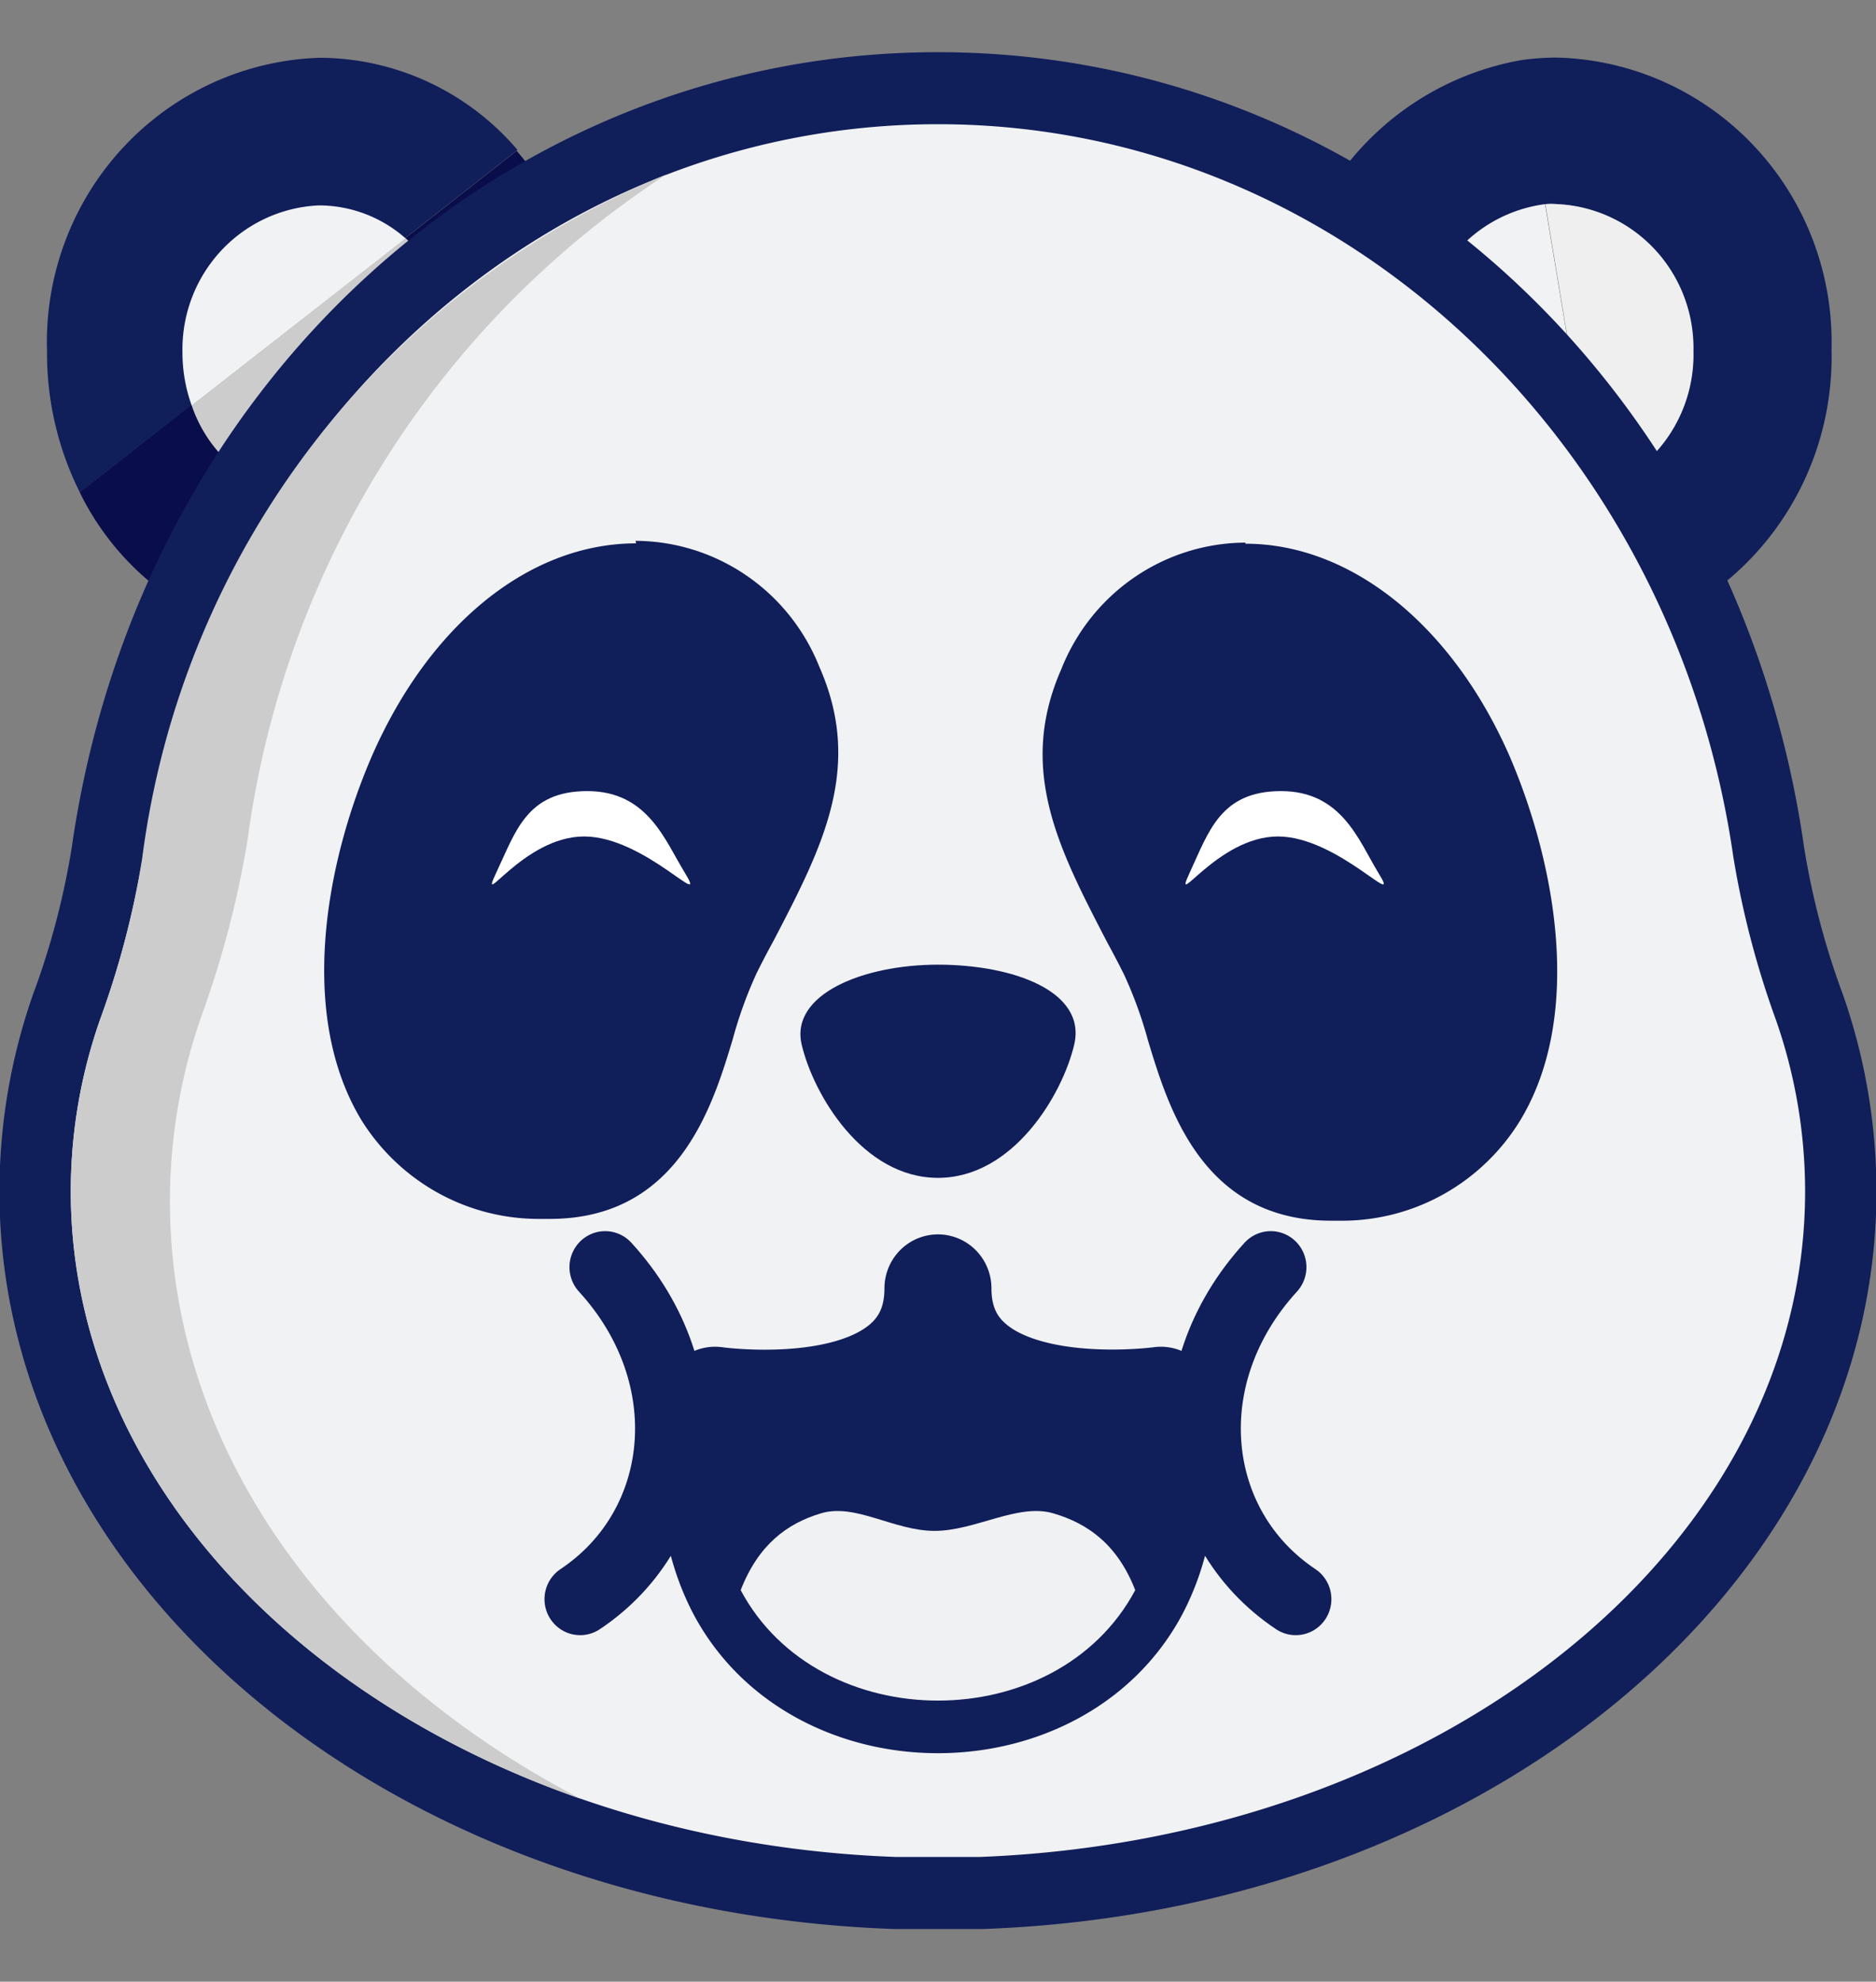 <?xml version="1.0" encoding="UTF-8" standalone="no"?>
<svg
   viewBox="0 0 56.01 59.16"
   version="1.1"
   id="svg103"
   sodipodi:docname="Maythe's Sales icon.svg"
   inkscape:export-filename="C:\Users\joann\OneDrive\Escritorio\escritorio\proyectos Ai\Maythe's Sales\Maythe's Sales icon.png"
   inkscape:export-xdpi="96"
   inkscape:export-ydpi="96"
   inkscape:version="1.1.1 (3bf5ae0d25, 2021-09-20)"
   xmlns:inkscape="http://www.inkscape.org/namespaces/inkscape"
   xmlns:sodipodi="http://sodipodi.sourceforge.net/DTD/sodipodi-0.dtd"
   xmlns="http://www.w3.org/2000/svg"
   xmlns:svg="http://www.w3.org/2000/svg">
  <rect x="0" y="0" width="56.01" height="59.16" fill="#808080" stroke="none"/>
  <sodipodi:namedview
     id="namedview105"
     pagecolor="#ffffff"
     bordercolor="#111111"
     borderopacity="1"
     inkscape:pageshadow="0"
     inkscape:pageopacity="0"
     inkscape:pagecheckerboard="1"
     showgrid="false"
     inkscape:zoom="8.0000002"
     inkscape:cx="44.249999"
     inkscape:cy="28.187499"
     inkscape:window-width="1366"
     inkscape:window-height="715"
     inkscape:window-x="-8"
     inkscape:window-y="22"
     inkscape:window-maximized="1"
     inkscape:current-layer="svg103" />
  <defs
     id="defs4">
    <style
       id="style2">.cls-1,.cls-9{fill:#101e5a;}.cls-2{fill:#090d49;}.cls-3{fill:#f1f2f3;}.cls-4,.cls-5{fill:#efefef;}.cls-5,.cls-7{opacity:0.11;}.cls-6,.cls-7{fill:#ccc;}.cls-8{fill:none;stroke-miterlimit:10;stroke-width:2px;}.cls-8,.cls-9{stroke:#101e5a;stroke-linecap:round;}.cls-9{stroke-linejoin:round;stroke-width:3px;}.cls-10{fill:#f0f1f2;}.cls-11{fill:#fff;fill-rule:evenodd;}</style>
  </defs>
  <title
     id="title6">Maythe&amp;apos;s Sales icon</title>
  <g
     id="g3437"
     transform="matrix(1.065,0,0,1.075,-1.822,-2.226)"
     inkscape:export-filename="C:\Users\joann\OneDrive\Escritorio\escritorio\proyectos Ai\Maythe's Sales\g3437.png"
     inkscape:export-xdpi="96"
     inkscape:export-ydpi="96">
    <path
       class="cls-1"
       d="m 45.365,3.67 a 6.86,6.86 0 0 0 -1,0.07 8,8 0 0 0 -6.63,8.08 7.91,7.91 0 0 0 7.64,8.15 7.15,7.15 0 0 0 1.68,-0.2 8.05,8.05 0 0 0 6,-8 7.9,7.9 0 0 0 -7.69,-8.1 z m 1,12.07 -1.34,-8 a 1.84,1.84 0 0 1 0.33,0 4,4 0 0 1 3.82,4.08 4,4 0 0 1 -2.8,3.92 z"
       id="path8"
       inkscape:export-filename="C:\Users\joann\OneDrive\Escritorio\escritorio\proyectos Ai\Maythe's Sales\path8.png"
       inkscape:export-xdpi="96"
       inkscape:export-ydpi="96" />
    <path
       class="cls-2"
       d="m 18.285,11.82 a 7.91,7.91 0 0 1 -7.64,8.15 7.58,7.58 0 0 1 -6.7,-4.23 l 3.14,-2.44 a 3.83,3.83 0 0 0 3.56,2.62 4,4 0 0 0 3.82,-4.07 4.2,4.2 0 0 0 -1.4,-3.16 l 3.13,-2.43 a 8.37,8.37 0 0 1 2.09,5.56 z"
       id="path10"
       inkscape:export-filename="C:\Users\joann\OneDrive\Escritorio\escritorio\proyectos Ai\Maythe's Sales\path8.png"
       inkscape:export-xdpi="96"
       inkscape:export-ydpi="96" />
    <path
       class="cls-1"
       d="m 16.219,6.235 -3.13,2.43 -6,4.64 -3.14,2.44 a 8.56,8.56 0 0 1 -0.92,-3.92 7.9,7.9 0 0 1 7.64,-8.15 7.35,7.35 0 0 1 5.55,2.56 z"
       id="path12"
       inkscape:export-filename="C:\Users\joann\OneDrive\Escritorio\escritorio\proyectos Ai\Maythe's Sales\path8.png"
       inkscape:export-xdpi="96"
       inkscape:export-ydpi="96" />
    <path
       class="cls-3"
       d="M 13.086,8.695 7.086,13.335 a 4.27,4.27 0 0 1 -0.26,-1.48 4,4 0 0 1 3.82,-4.08 3.69,3.69 0 0 1 2.44,0.92 z"
       id="path14"
       inkscape:export-filename="C:\Users\joann\OneDrive\Escritorio\escritorio\proyectos Ai\Maythe's Sales\path8.png"
       inkscape:export-xdpi="96"
       inkscape:export-ydpi="96" />
    <path
       class="cls-4"
       d="m 49.185,11.82 a 4,4 0 0 1 -2.81,3.92 l -1.34,-8 a 1.84,1.84 0 0 1 0.33,0 4,4 0 0 1 3.82,4.08 z"
       id="path16"
       inkscape:export-filename="C:\Users\joann\OneDrive\Escritorio\escritorio\proyectos Ai\Maythe's Sales\path8.png"
       inkscape:export-xdpi="96"
       inkscape:export-ydpi="96" />
    <path
       class="cls-3"
       d="m 46.355,15.66 a 3.38,3.38 0 0 1 -1,0.15 4,4 0 0 1 -3.82,-4.07 4,4 0 0 1 3.49,-4 z"
       id="path42"
       inkscape:export-filename="C:\Users\joann\OneDrive\Escritorio\escritorio\proyectos Ai\Maythe's Sales\path8.png"
       inkscape:export-xdpi="96"
       inkscape:export-ydpi="96" />
    <path
       class="cls-6"
       d="m 14.465,11.82 a 4,4 0 0 1 -3.82,4.1 3.83,3.83 0 0 1 -3.56,-2.59 L 13.085,8.69 a 4.2,4.2 0 0 1 1.38,3.13 z"
       id="path44"
       inkscape:export-filename="C:\Users\joann\OneDrive\Escritorio\escritorio\proyectos Ai\Maythe's Sales\path8.png"
       inkscape:export-xdpi="96"
       inkscape:export-ydpi="96" />
    <g
       id="Capa_1"
       data-name="Capa 1"
       transform="translate(-1.695,-3.49)"
       inkscape:export-filename="C:\Users\joann\OneDrive\Escritorio\escritorio\proyectos Ai\Maythe's Sales\path8.png"
       inkscape:export-xdpi="96"
       inkscape:export-ydpi="96">
      <path
         class="cls-3"
         d="m 40,64.75 c -0.41,0 -0.8,0 -1.21,0 -13.51,-0.47 -24.1,-9 -24.1,-19.49 a 15.2,15.2 0 0 1 0.89,-5.12 24.24,24.24 0 0 0 1.13,-4.3 C 18.49,23.52 28.29,14.6 40,14.6 c 11.71,0 21.51,8.92 23.29,21.21 a 23.4,23.4 0 0 0 1.13,4.3 15.2,15.2 0 0 1 0.89,5.12 c 0,10.45 -10.59,19 -24.11,19.49 -0.4,0.02 -0.79,0.03 -1.2,0.03 z"
         transform="translate(-10.3,-6.59)"
         id="path71" />
      <path
         class="cls-1"
         d="m 40,15.6 c 11.28,0 20.63,8.82 22.3,20.36 a 24.84,24.84 0 0 0 1.18,4.48 14.32,14.32 0 0 1 0.83,4.79 c 0,9.94 -10.26,18 -23.15,18.49 -0.39,0 -0.77,0 -1.16,0 -0.39,0 -0.77,0 -1.16,0 C 26,63.27 15.69,55.17 15.69,45.23 A 14.32,14.32 0 0 1 16.52,40.44 24.84,24.84 0 0 0 17.7,36 C 19.37,24.42 28.72,15.6 40,15.6 m 0,-2 c -12.21,0 -22.43,9.28 -24.28,22.07 a 21.41,21.41 0 0 1 -1.09,4.1 16.45,16.45 0 0 0 -0.94,5.46 c 0,11 11,20 25.08,20.49 0.39,0 0.81,0 1.23,0 0.42,0 0.84,0 1.26,0 14,-0.49 25.05,-9.49 25.05,-20.49 a 16.45,16.45 0 0 0 -0.94,-5.46 21.41,21.41 0 0 1 -1.09,-4.1 C 62.43,22.88 52.21,13.6 40,13.6 Z"
         transform="translate(-10.3,-6.59)"
         id="path73" />
      <path
         class="cls-1"
         d="m 43.82,41.16 c -0.33,1.39 -1.71,3.7 -3.82,3.7 -2.11,0 -3.49,-2.31 -3.82,-3.7 -0.33,-1.39 1.71,-2.22 3.82,-2.22 2.11,0 4.17,0.74 3.82,2.22 z"
         transform="translate(-10.3,-6.59)"
         id="path75" />
      <path
         class="cls-6"
         d="M 30,62.11 C 21.57,59.21 15.69,52.74 15.69,45.23 A 14.27,14.27 0 0 1 16.52,40.44 24,24 0 0 0 17.69,36 23.78,23.78 0 0 1 32.38,17 26.13,26.13 0 0 0 20.65,35.45 a 27.06,27.06 0 0 1 -1.28,4.87 15.39,15.39 0 0 0 -0.9,5.19 c 0,6.91 4.53,13 11.53,16.6 z"
         transform="translate(-10.3,-6.59)"
         id="path77" />
    </g>
    <g
       id="Capa_5"
       data-name="Capa 5"
       transform="translate(-1.695,-3.49)"
       inkscape:export-filename="C:\Users\joann\OneDrive\Escritorio\escritorio\proyectos Ai\Maythe's Sales\path8.png"
       inkscape:export-xdpi="96"
       inkscape:export-ydpi="96">
      <path
         class="cls-8"
         d="m 49.33,47.34 c -2.77,3 -2.31,7.23 0.7,9.22"
         transform="translate(-10.3,-6.59)"
         id="path80" />
      <path
         class="cls-8"
         d="m 30.67,47.34 c 2.77,3 2.31,7.23 -0.7,9.22"
         transform="translate(-10.3,-6.59)"
         id="path82" />
      <path
         class="cls-9"
         d="m 40,47.93 c 0,4 -6.25,3.12 -6.25,3.12 v 2.22 a 6.27,6.27 0 0 0 0.72,3 c 2.2,4.09 8.86,4.09 11.06,0 a 6.27,6.27 0 0 0 0.72,-3 v -2.22 c 0,0 -6.25,0.86 -6.25,-3.12 z"
         transform="translate(-10.3,-6.59)"
         id="path84" />
      <path
         class="cls-10"
         d="m 45.53,56.31 c -0.55,1.022 -1.379,1.789 -2.347,2.301 C 42.215,59.122 41.108,59.377 40,59.377 c -1.107,0 -2.215,-0.256 -3.183,-0.767 C 35.849,58.099 35.02,57.333 34.47,56.31 c 0.493,-1.257 1.296,-1.854 2.259,-2.136 0.963,-0.282 2.04,0.49 3.176,0.49 1.136,0 2.332,-0.772 3.319,-0.49 0.987,0.282 1.814,0.879 2.307,2.136 z"
         transform="translate(-10.3,-6.59)"
         id="path86"
         sodipodi:nodetypes="cssscsssc" />
    </g>
    <g
       id="Capa_3"
       data-name="Capa 3"
       transform="translate(-1.695,-3.49)"
       inkscape:export-filename="C:\Users\joann\OneDrive\Escritorio\escritorio\proyectos Ai\Maythe's Sales\path8.png"
       inkscape:export-xdpi="96"
       inkscape:export-ydpi="96">
      <path
         class="cls-1"
         d="m 51,45 c -2.87,0 -3.59,-2.37 -4.18,-4.27 a 12,12 0 0 0 -0.73,-2 l -0.48,-0.92 c -1.29,-2.43 -2.3,-4.36 -1.26,-6.71 a 4.6,4.6 0 0 1 4.25,-2.91 c 2.56,0 5,2 6.49,5.31 1.15,2.62 1.94,6.6 0.35,9.19 A 4.89,4.89 0 0 1 51.31,45 Z"
         transform="translate(-10.3,-6.59)"
         id="path89" />
      <path
         class="cls-1"
         d="m 48.6,29.23 c 1.93,0 4.16,1.5 5.58,4.72 1.74,4 2.06,9.79 -2.93,10.08 H 51 c -3,0 -2.83,-3.41 -4,-5.73 -1.51,-2.92 -2.66,-4.62 -1.71,-6.77 a 3.58,3.58 0 0 1 3.33,-2.31 m 0,-2 v 0 a 5.58,5.58 0 0 0 -5.16,3.51 c -1.24,2.79 -0.07,5 1.28,7.58 0.16,0.29 0.32,0.59 0.48,0.91 a 11.61,11.61 0 0 1 0.67,1.83 c 0.57,1.86 1.52,5 5.13,5 h 0.37 a 5.87,5.87 0 0 0 4.93,-2.78 c 1.78,-2.91 1,-7.13 -0.29,-10.11 -1.61,-3.65 -4.45,-5.91 -7.41,-5.91 z"
         transform="translate(-10.3,-6.59)"
         id="path91" />
      <path
         class="cls-1"
         d="m 29.12,45 h -0.31 a 4.92,4.92 0 0 1 -4.14,-2.3 c -1.58,-2.59 -0.79,-6.57 0.36,-9.19 1.44,-3.28 3.93,-5.31 6.49,-5.31 a 4.6,4.6 0 0 1 4.25,2.91 c 1,2.36 0,4.28 -1.26,6.71 l -0.48,0.92 a 12,12 0 0 0 -0.73,2 C 32.71,42.67 32,45 29.12,45 Z"
         transform="translate(-10.3,-6.59)"
         id="path93" />
      <path
         class="cls-1"
         d="m 31.52,29.23 a 3.58,3.58 0 0 1 3.33,2.31 c 0.95,2.15 -0.2,3.85 -1.71,6.77 -1.19,2.32 -1,5.73 -4,5.73 h -0.25 c -5,-0.29 -4.67,-6.12 -2.93,-10.08 1.42,-3.22 3.65,-4.72 5.58,-4.72 m 0,-2 c -3,0 -5.8,2.26 -7.41,5.91 -1.31,3 -2.07,7.2 -0.29,10.11 A 5.87,5.87 0 0 0 28.75,46 h 0.37 c 3.6,0 4.56,-3.12 5.13,-5 a 11.61,11.61 0 0 1 0.67,-1.83 c 0.16,-0.32 0.32,-0.62 0.48,-0.91 1.35,-2.57 2.52,-4.79 1.28,-7.58 a 5.58,5.58 0 0 0 -5.16,-3.51 z"
         transform="translate(-10.3,-6.59)"
         id="path95" />
    </g>
    <g
       id="Capa_4"
       data-name="Capa 4"
       transform="translate(-1.695,-3.49)"
       inkscape:export-filename="C:\Users\joann\OneDrive\Escritorio\escritorio\proyectos Ai\Maythe's Sales\path8.png"
       inkscape:export-xdpi="96"
       inkscape:export-ydpi="96">
      <path
         class="cls-11"
         d="m 52.34,36.38 c 0.71,1.13 -1.11,-1 -2.81,-1 -1.7,0 -3,2.13 -2.47,1 0.53,-1.13 0.86,-2.26 2.56,-2.26 1.7,0 2.18,1.38 2.72,2.26 z"
         transform="translate(-10.3,-6.59)"
         id="path98" />
      <path
         class="cls-11"
         d="m 32.9,36.38 c 0.7,1.13 -1.11,-1 -2.82,-1 -1.71,0 -3,2.13 -2.46,1 0.54,-1.13 0.85,-2.26 2.55,-2.26 1.7,0 2.18,1.38 2.73,2.26 z"
         transform="translate(-10.3,-6.59)"
         id="path100" />
    </g>
  </g>
</svg>
